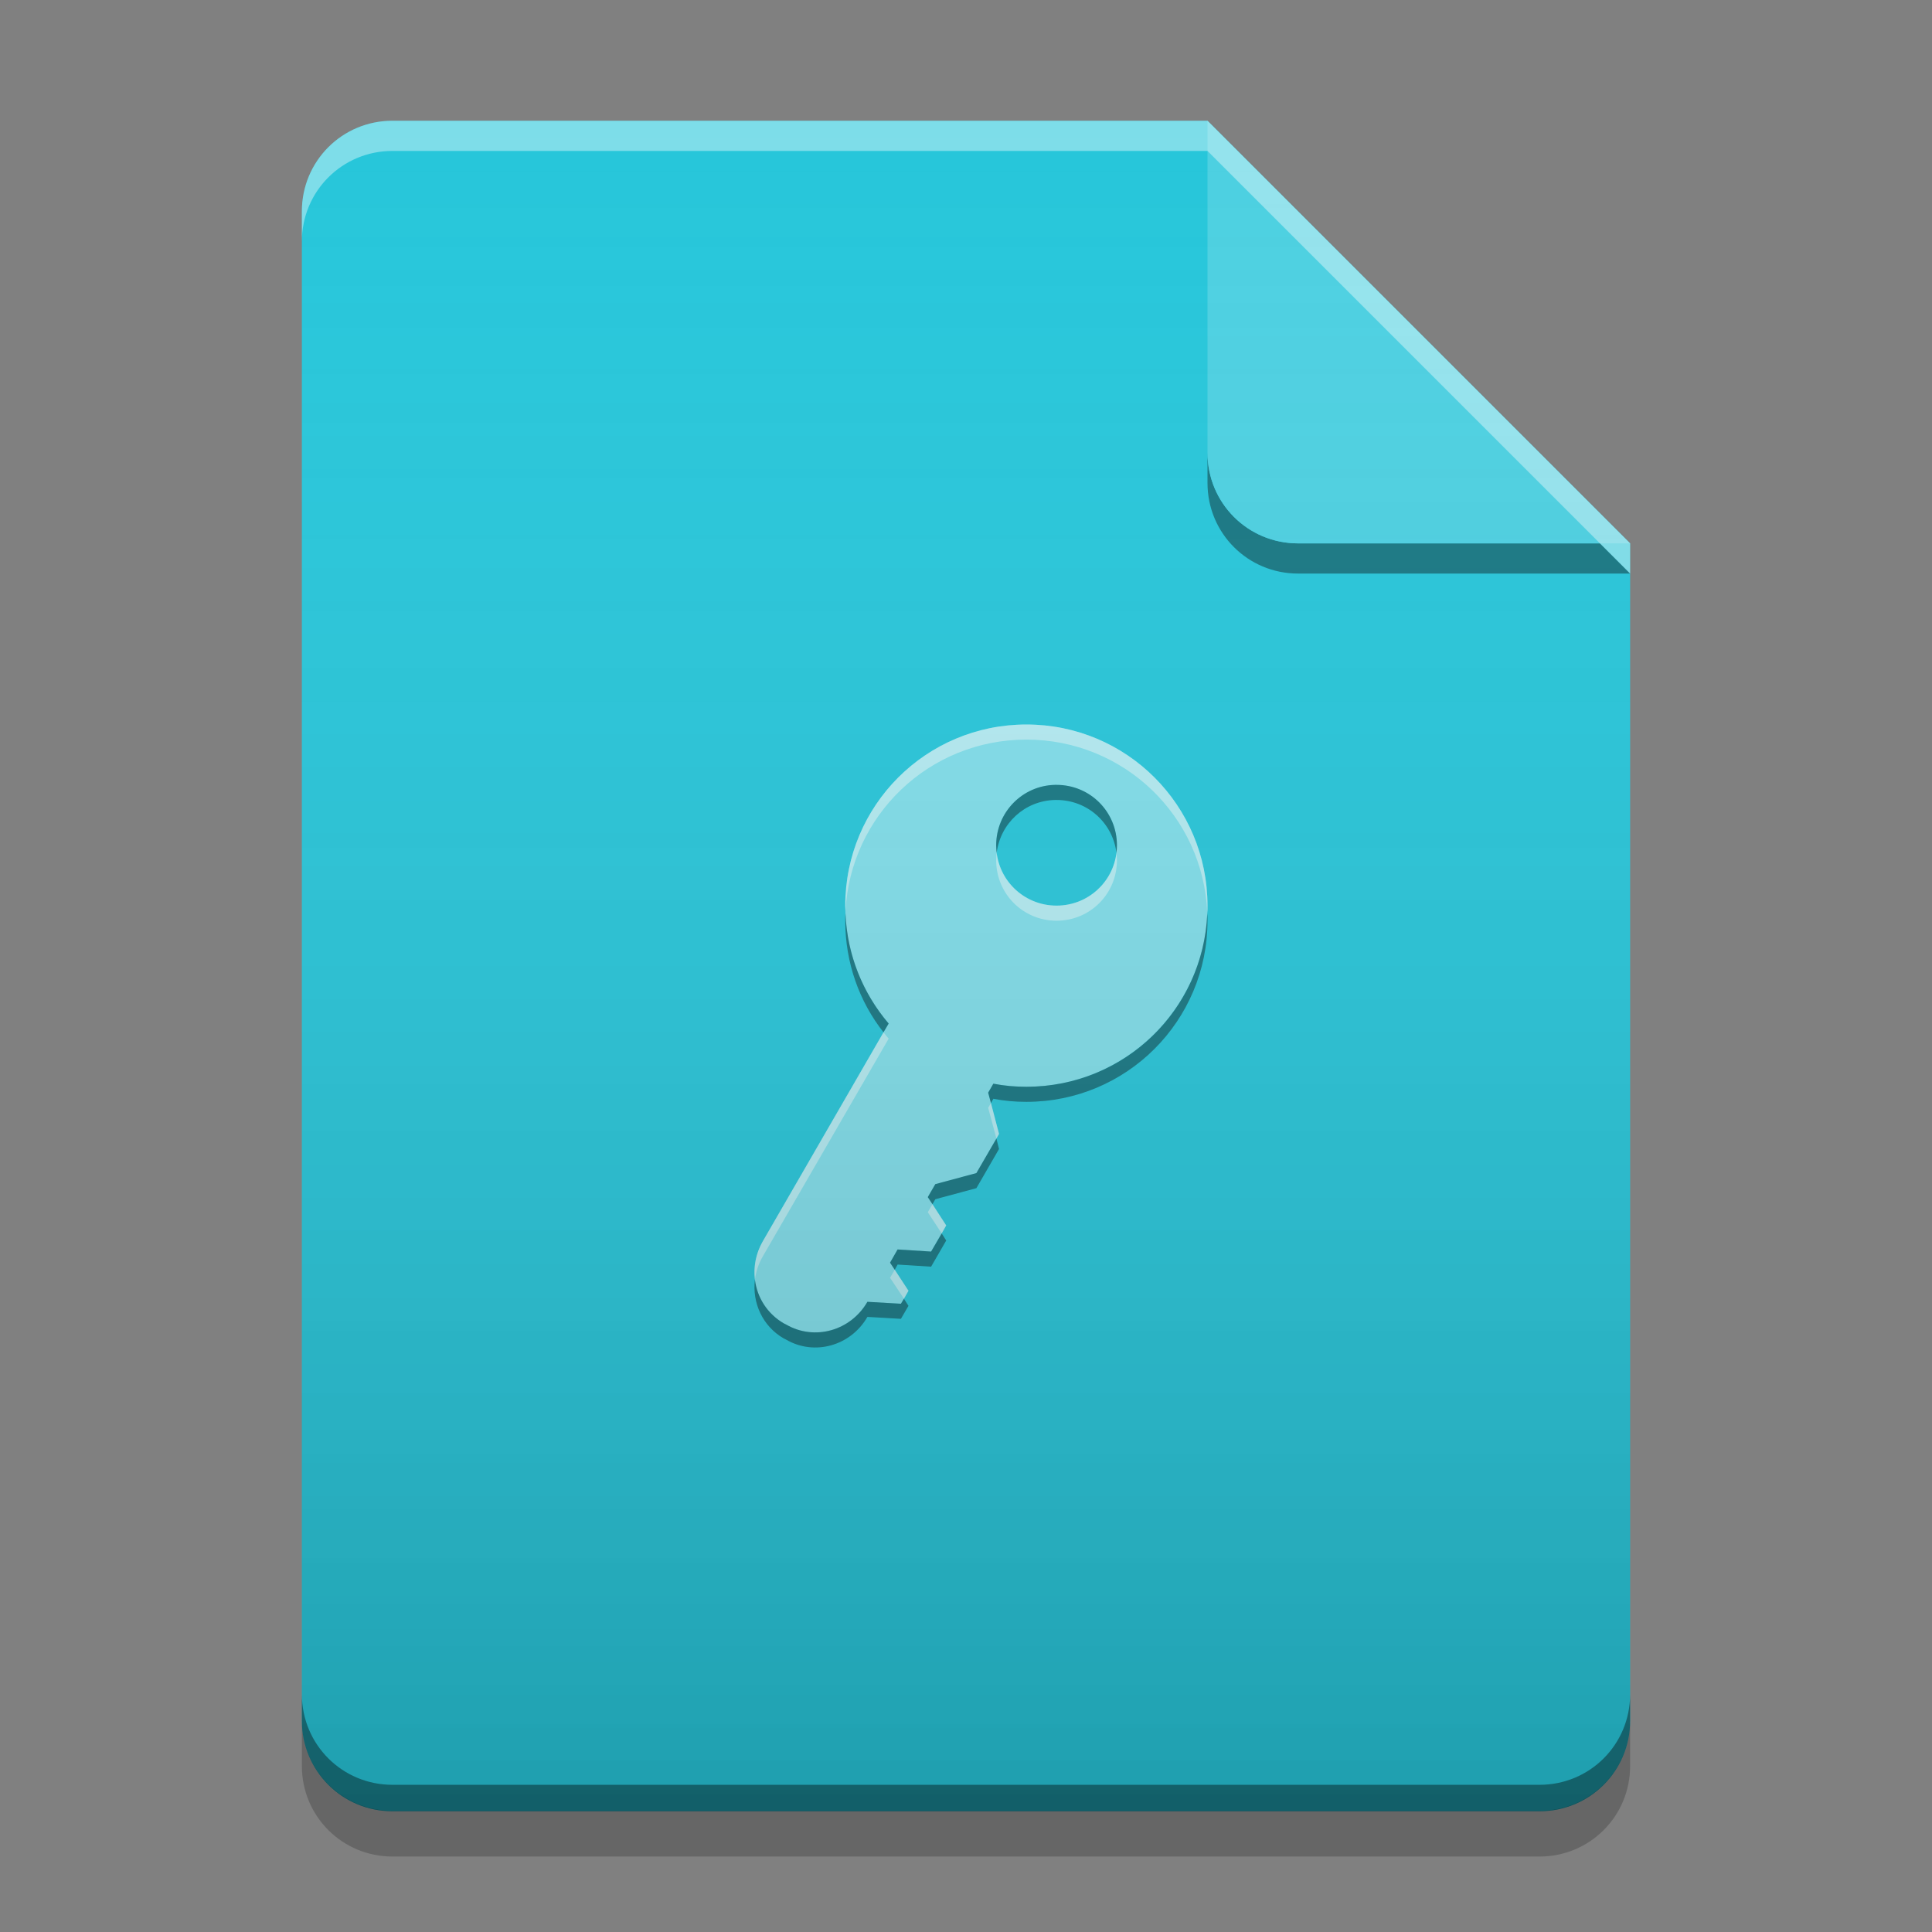 
<svg xmlns="http://www.w3.org/2000/svg" xmlns:xlink="http://www.w3.org/1999/xlink" width="32" height="32" viewBox="0 0 32 32" version="1.1">
<rect x="0" y="0" width="32" height="32" fill="#808080" stroke="none"/>
<defs>
<linearGradient id="linear0" gradientUnits="userSpaceOnUse" x1="32" y1="60" x2="32" y2="4" gradientTransform="matrix(0.5,0,0,0.5,-0,0)">
<stop offset="0" style="stop-color:rgb(0%,0%,0%);stop-opacity:0.2;"/>
<stop offset="1" style="stop-color:rgb(100%,100%,100%);stop-opacity:0;"/>
</linearGradient>
</defs>
<g id="surface1">
<path style=" stroke:none;fill-rule:nonzero;fill:rgb(14.902%,77.647%,85.49%);fill-opacity:1;" d="M 20 2 L 6.5 2 C 5.668 2 5 2.668 5 3.5 L 5 28.5 C 5 29.332 5.668 30 6.5 30 L 25.5 30 C 26.332 30 27 29.332 27 28.5 L 27 9 Z M 20 2 "/>
<path style=" stroke:none;fill-rule:nonzero;fill:rgb(0%,0%,0%);fill-opacity:0.4;" d="M 20 7.5 L 20 8 C 20 8.832 20.668 9.5 21.5 9.5 L 27 9.5 L 26.5 9 L 21.5 9 C 20.668 9 20 8.332 20 7.5 Z M 20 7.5 "/>
<path style=" stroke:none;fill-rule:nonzero;fill:rgb(30.196%,81.569%,88.235%);fill-opacity:0.996;" d="M 27 9 L 20 2 L 20 7.5 C 20 8.332 20.668 9 21.5 9 Z M 27 9 "/>
<path style=" stroke:none;fill-rule:nonzero;fill:rgb(100%,100%,100%);fill-opacity:0.4;" d="M 6.5 2 C 5.668 2 5 2.668 5 3.5 L 5 4 C 5 3.168 5.668 2.5 6.5 2.5 L 20 2.5 L 27 9.5 L 27 9 L 20 2 Z M 6.5 2 "/>
<path style=" stroke:none;fill-rule:nonzero;fill:rgb(0%,0%,0%);fill-opacity:0.2;" d="M 5 28.492 L 5 29.25 C 5 30.082 5.668 30.75 6.5 30.75 L 25.5 30.75 C 26.332 30.75 27 30.082 27 29.25 L 27 28.492 C 27 29.324 26.332 29.992 25.5 29.992 L 6.5 29.992 C 5.668 29.992 5 29.324 5 28.492 Z M 5 28.492 "/>
<path style=" stroke:none;fill-rule:nonzero;fill:rgb(0%,0%,0%);fill-opacity:0.4;" d="M 5 28.062 L 5 28.5 C 5 29.332 5.668 30 6.5 30 L 25.5 30 C 26.332 30 27 29.332 27 28.5 L 27 28.062 C 27 28.895 26.332 29.562 25.5 29.562 L 6.5 29.562 C 5.668 29.562 5 28.895 5 28.062 Z M 5 28.062 "/>
<path style=" stroke:none;fill-rule:nonzero;fill:rgb(50.196%,87.059%,91.765%);fill-opacity:1;" d="M 17 12 C 15.34 12 14 13.34 14 15 C 14 15.746 14.27 16.43 14.719 16.953 L 12.633 20.562 C 12.355 21.043 12.512 21.645 12.98 21.918 L 13.02 21.938 C 13.488 22.211 14.09 22.043 14.367 21.562 L 14.922 21.594 L 15.047 21.379 L 14.742 20.914 L 14.867 20.695 L 15.422 20.73 L 15.672 20.297 L 15.367 19.828 L 15.492 19.613 L 16.172 19.43 L 16.547 18.781 L 16.367 18.098 L 16.453 17.949 C 16.629 17.984 16.812 18 17 18 C 18.66 18 20 16.66 20 15 C 20 13.34 18.66 12 17 12 Z M 17.473 13 C 17.48 13 17.492 13 17.5 13 C 18.055 13 18.5 13.445 18.5 14 C 18.5 14.555 18.055 15 17.5 15 C 16.945 15 16.5 14.555 16.5 14 C 16.5 13.453 16.934 13.012 17.473 13 Z M 17.473 13 "/>
<path style=" stroke:none;fill-rule:nonzero;fill:rgb(100%,100%,100%);fill-opacity:0.4;" d="M 17 12 C 15.34 12 14 13.34 14 15 C 14 15.031 14.004 15.059 14.004 15.09 C 14.086 13.504 15.391 12.25 17 12.25 C 18.617 12.25 19.93 13.52 19.996 15.117 C 20 15.078 20 15.039 20 15 C 20 13.34 18.66 12 17 12 Z M 16.508 14.125 C 16.504 14.164 16.5 14.207 16.5 14.25 C 16.5 14.805 16.945 15.25 17.5 15.25 C 18.055 15.25 18.5 14.805 18.5 14.25 C 18.5 14.207 18.496 14.164 18.492 14.125 C 18.434 14.617 18.012 15 17.5 15 C 16.988 15 16.566 14.617 16.508 14.125 Z M 14.633 17.098 L 12.633 20.562 C 12.52 20.762 12.48 20.984 12.504 21.191 C 12.523 21.062 12.562 20.934 12.633 20.812 L 14.719 17.203 C 14.688 17.168 14.66 17.133 14.633 17.098 Z M 16.414 18.27 L 16.367 18.348 L 16.504 18.859 L 16.547 18.781 Z M 15.445 19.945 L 15.367 20.078 L 15.598 20.43 L 15.672 20.297 Z M 14.82 21.031 L 14.742 21.164 L 14.973 21.512 L 15.047 21.379 Z M 14.82 21.031 "/>
<path style=" stroke:none;fill-rule:nonzero;fill:rgb(0%,0%,0%);fill-opacity:0.4;" d="M 17.473 13 C 16.934 13.012 16.5 13.453 16.5 14 C 16.5 14.043 16.504 14.082 16.508 14.125 C 16.57 13.637 16.973 13.262 17.473 13.25 C 17.48 13.25 17.492 13.25 17.5 13.25 C 18.012 13.25 18.43 13.629 18.492 14.125 C 18.496 14.086 18.5 14.043 18.5 14 C 18.5 13.445 18.055 13 17.5 13 C 17.492 13 17.48 13 17.473 13 Z M 19.996 15.125 C 19.934 16.73 18.621 18 17 18 C 16.812 18 16.629 17.984 16.453 17.949 L 16.367 18.098 L 16.414 18.27 L 16.453 18.199 C 16.629 18.234 16.812 18.25 17 18.25 C 18.66 18.25 20 16.91 20 15.25 C 20 15.207 20 15.168 19.996 15.125 Z M 14.004 15.125 C 14 15.168 14 15.207 14 15.25 C 14 15.949 14.234 16.59 14.633 17.098 L 14.719 16.953 C 14.297 16.457 14.031 15.824 14.004 15.125 Z M 16.504 18.859 L 16.172 19.43 L 15.492 19.613 L 15.367 19.828 L 15.445 19.945 L 15.492 19.863 L 16.172 19.68 L 16.547 19.031 Z M 15.598 20.43 L 15.422 20.73 L 14.867 20.695 L 14.742 20.914 L 14.82 21.031 L 14.867 20.945 L 15.422 20.98 L 15.672 20.547 Z M 12.504 21.195 C 12.457 21.578 12.629 21.965 12.98 22.168 L 13.02 22.188 C 13.488 22.461 14.09 22.293 14.367 21.812 L 14.922 21.844 L 15.047 21.629 L 14.973 21.512 L 14.922 21.594 L 14.367 21.562 C 14.09 22.043 13.488 22.211 13.02 21.938 L 12.98 21.918 C 12.707 21.758 12.539 21.488 12.504 21.195 Z M 12.504 21.195 "/>
<path style=" stroke:none;fill-rule:nonzero;fill:url(#linear0);" d="M 20 2 L 6.5 2 C 5.668 2 5 2.668 5 3.5 L 5 28.5 C 5 29.332 5.668 30 6.5 30 L 25.5 30 C 26.332 30 27 29.332 27 28.5 L 27 9 Z M 20 2 "/>
</g>
</svg>
